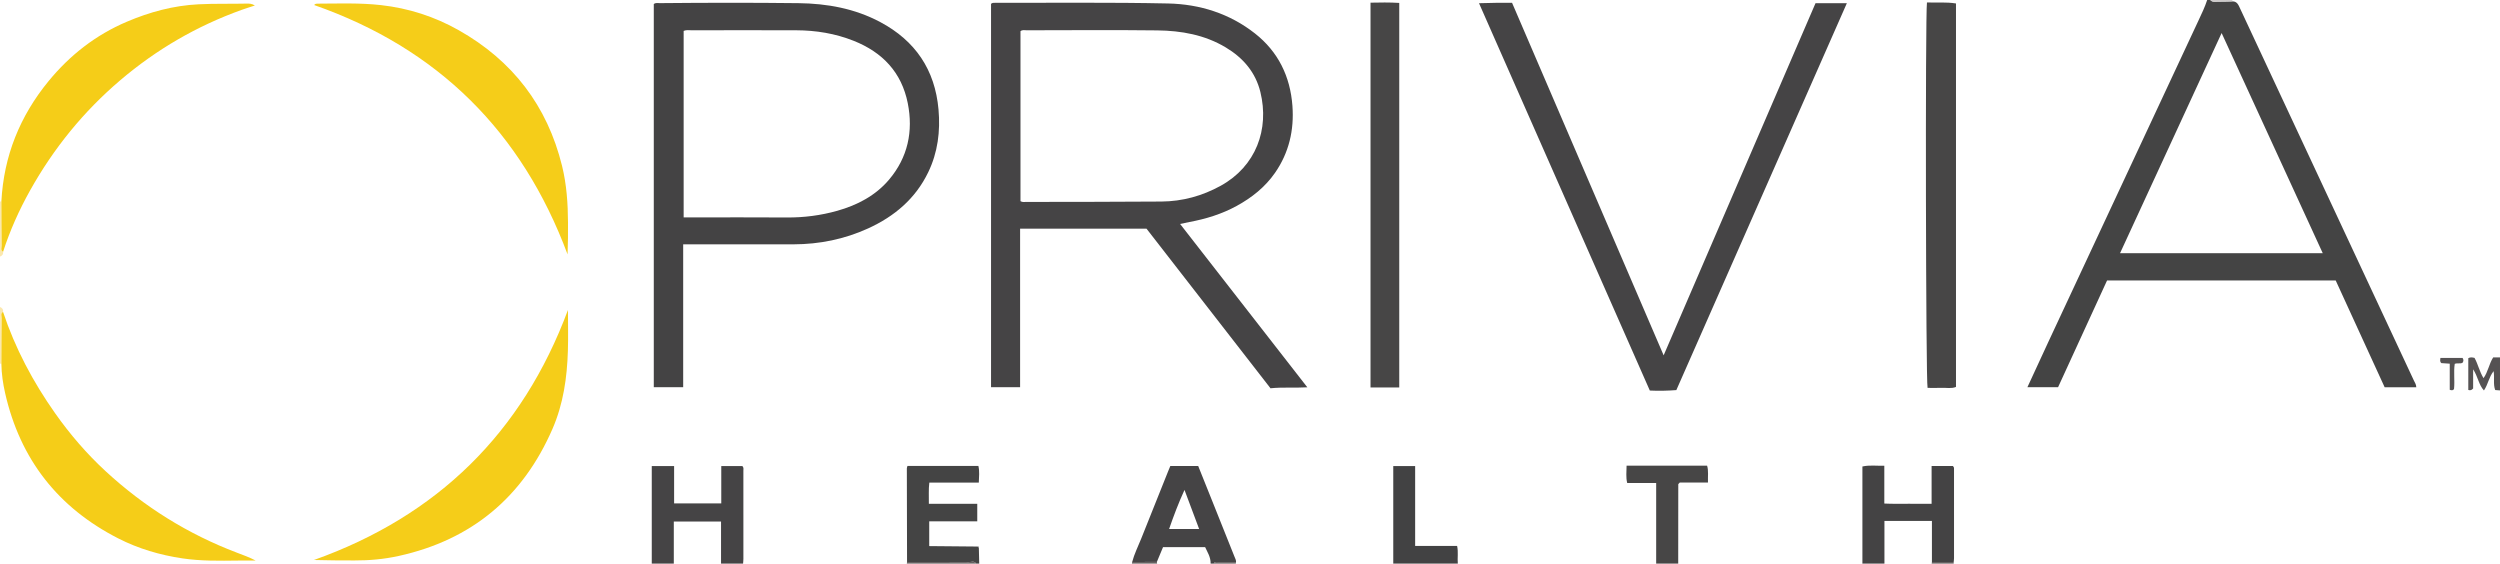 <?xml version="1.0" encoding="iso-8859-1"?>
<!-- Generator: Adobe Illustrator 27.0.0, SVG Export Plug-In . SVG Version: 6.00 Build 0)  -->
<svg version="1.1" id="Layer_1" xmlns="http://www.w3.org/2000/svg" xmlns:xlink="http://www.w3.org/1999/xlink" x="0px" y="0px"
	 viewBox="0 0 1588 358" style="enable-background:new 0 0 1588 358;" xml:space="preserve">
<g>
	<path style="fill:#444444;" d="M1418.037,0.881c2.945-0.038,3.791,2.199,4.79,4.342c7.925,17.003,15.874,33.996,23.814,50.992
		c28.876,61.812,57.752,123.625,86.626,185.438c0.618,1.323,1.534,2.539,1.561,4.329c-6.656,0-13.26,0-20.099,0
		c-10.367-22.62-20.722-45.211-31.084-67.819c-48.501,0-96.796,0-145.246,0c-10.398,22.656-20.762,45.241-31.113,67.795
		c-6.54,0-12.807,0-19.479,0c4.613-9.987,9.023-19.628,13.51-29.234c31.677-67.824,63.374-135.639,95.049-203.464
		C1398.4,8.908,1400.51,4.584,1402,0c0.667,0,1.333,0,2,0c1.267,1.515,3.041,1.041,4.619,1.063
		C1411.757,1.105,1414.898,0.953,1418.037,0.881z M1411.177,20.986c-21.715,47.06-43.042,93.28-64.531,139.85
		c43.264,0,85.726,0,128.765,0C1454.035,114.299,1432.822,68.112,1411.177,20.986z"/>
	<path style="fill:#454445;" d="M414,358c0-20.591,0-41.182,0-61.964c4.983,0,9.379,0,14.194,0c0,7.979,0,15.723,0,23.706
		c10.134,0,19.847,0,29.958,0c0-7.981,0-15.729,0-23.709c4.791,0,9.185,0,13.417,0c0.972,1.046,0.623,2.1,0.625,3.047
		c0.026,18.645,0.022,37.29,0.01,55.935c-0.001,0.995-0.133,1.99-0.203,2.985c-4.667,0-9.333,0-14,0c0-8.923,0-17.846,0-26.742
		c-10.141,0-19.839,0-30,0c0,9.151,0,17.946,0,26.742C423.333,358,418.667,358,414,358z"/>
	<path style="fill:#444344;" d="M1183,358c0-20.475,0-40.951,0-61.682c4.656-1.056,9.083-0.312,13.916-0.497
		c0,7.892,0,15.636,0,24.027c5.303,0.282,10.228,0.111,15.139,0.143c4.803,0.031,9.607,0.007,14.901,0.007
		c0-8.179,0-16.082,0-24.004c4.911,0,9.324,0,13.514,0c0.955,0.859,0.725,1.742,0.725,2.534c0.016,18.664,0.016,37.328,0.004,55.993
		c0,0.826-0.138,1.652-0.212,2.478c-4.609-0.011-9.218-0.022-13.828-0.034c0-8.585,0-17.17,0-26.058
		c-10.363-0.011-20.045-0.017-30.161,0.001c0,9.521,0,18.307,0,27.093C1192.333,358,1187.667,358,1183,358z"/>
	<path style="fill:#454445;" d="M719.161,356.966c1.332-5.117,3.742-9.819,5.682-14.701c5.63-14.173,11.321-28.323,16.99-42.481
		c0.487-1.217,0.996-2.426,1.552-3.778c5.88,0,11.654,0,17.714,0c2.966,7.397,5.929,14.768,8.878,22.145
		c4.74,11.859,9.463,23.724,14.218,35.576c0.433,1.08,1.029,2.093,0.935,3.313c-3.891-0.012-7.782-0.031-11.673-0.032
		c-0.941,0-1.992-0.212-2.457,0.992c-0.667,0-1.333,0-2,0c0.094-4.118-2.102-7.381-3.509-10.476c-9.264,0-18.023,0-26.725,0
		c-1.394,3.344-2.664,6.39-3.934,9.437C729.608,356.962,724.385,356.964,719.161,356.966z M761.695,336.032
		c-3.132-8.362-6.055-16.167-9.299-24.83c-3.901,8.496-6.857,16.426-9.789,24.83C748.977,336.032,754.858,336.032,761.695,336.032z"
		/>
	<path style="fill:#444444;" d="M576.158,356.965c-0.049-19.816-0.101-39.632-0.132-59.447c-0.001-0.46,0.227-0.921,0.391-1.541
		c14.988,0,29.92,0,45.058,0c0.809,3.444,0.384,6.838,0.264,10.566c-10.564,0-20.839,0-31.431,0
		c-0.584,4.552-0.197,8.798-0.297,13.49c10.383,0,20.443,0,30.745,0c0,3.851,0,7.259,0,11.135c-10.162,0-20.221,0-30.509,0
		c0,5.381,0,10.305,0,15.71c10.23,0.094,20.482,0.189,30.735,0.283c0.261,0.289,0.522,0.577,0.784,0.866
		c0.079,3.325,0.157,6.65,0.236,9.975c-0.667,0-1.333,0-2,0c-1.159-1.902-3.013-0.939-4.516-0.95
		C602.376,356.956,589.267,356.977,576.158,356.965z"/>
	<path style="fill:#474646;" d="M1052,358c0-16.94,0-33.879,0-51.181c-6.328,0-12.25,0-18.397,0
		c-0.93-3.709-0.407-7.13-0.403-11.038c17.043,0,33.925,0,51.15,0c1,3.268,0.392,6.843,0.552,10.734c-6.349,0-12.29,0-17.925,0
		c-0.415,0.453-0.528,0.57-0.634,0.693c-0.108,0.126-0.301,0.258-0.301,0.388c-0.023,16.801-0.032,33.602-0.042,50.404
		C1061.333,358,1056.667,358,1052,358z"/>
	<path style="fill:#424243;" d="M885,358c0-20.579,0-41.158,0-61.97c4.753,0,9.148,0,13.902,0c0,16.829,0,33.555,0,50.747
		c9.051,0,17.769,0,26.662,0c0.851,4.005,0.096,7.645,0.435,11.223C912.333,358,898.667,358,885,358z"/>
	<path style="fill:#555253;" d="M1588,248c-0.978-0.079-1.956-0.158-3.041-0.246c-1.432-3.743-0.304-7.633-1.014-12.01
		c-3.031,3.815-3.471,8.364-6.149,12.279c-3.357-3.66-3.758-8.673-6.861-13.452c0,4.871,0,8.831,0,12.176
		c-1.167,1.355-1.955,1.195-3.076,0.961c0-6.729,0-13.448,0-20.184c1.266-0.752,2.54-0.556,3.968-0.191
		c2.218,3.99,3.111,8.645,5.708,12.868c2.883-4.017,3.453-8.938,6.144-13.2c1.371,0,2.847,0,4.322,0C1588,234,1588,241,1588,248z"/>
	<path style="fill:#656161;" d="M576.158,356.965c13.109,0.013,26.218-0.008,39.327,0.086c1.503,0.011,3.357-0.952,4.516,0.95
		c-14.667,0-29.333,0-44,0C576.053,357.655,576.105,357.31,576.158,356.965z"/>
	<path style="fill:#FBE8AE;" d="M0.885,231.063C0.592,231.019,0.297,230.998,0,231c0-12,0-24,0-36
		c1.364,0.585,2.195,1.502,1.932,3.101c-1.751,1.011-0.862,2.693-0.88,4.028C0.924,211.773,0.925,221.418,0.885,231.063z"/>
	<path style="fill:#FBE8AE;" d="M0,128c0.295-0.003,0.588-0.025,0.88-0.065c0.042,9.353,0.044,18.707,0.173,28.059
		c0.018,1.312-0.854,2.982,0.908,3.948C2.203,161.536,1.377,162.444,0,163C0,151.333,0,139.667,0,128z"/>
	<path style="fill:#656161;" d="M734.831,356.961c0.056,0.346,0.113,0.693,0.169,1.039c-5.333,0-10.667,0-16,0
		c0.054-0.345,0.108-0.689,0.161-1.034C724.385,356.964,729.608,356.962,734.831,356.961z"/>
	<path style="fill:#CCC9C9;" d="M1418.037,0.881c-3.14,0.072-6.28,0.224-9.418,0.181c-1.578-0.022-3.352,0.452-4.619-1.063
		c4.667,0,9.333,0,14,0C1417.956,0.296,1417.968,0.59,1418.037,0.881z"/>
	<path style="fill:#656161;" d="M771,358c0.465-1.204,1.515-0.992,2.457-0.992c3.891,0.001,7.782,0.02,11.673,0.032
		c-0.043,0.32-0.087,0.64-0.13,0.96C780.333,358,775.667,358,771,358z"/>
	<path style="fill:#656161;" d="M1227,358c0.054-0.346,0.107-0.691,0.161-1.037c4.609,0.011,9.218,0.022,13.828,0.034
		c0.004,0.334,0.008,0.669,0.012,1.003C1236.333,358,1231.667,358,1227,358z"/>
	<path style="fill:#454445;" d="M749.603,142.265c26.966,34.622,53.704,68.95,80.812,103.753c-8.226,0.482-15.705-0.186-23.39,0.617
		c-26.238-33.773-52.462-67.529-78.755-101.373c-26.735,0-53.324,0-80.3,0c0,33.606,0,67.019,0,100.69c-6.301,0-12.222,0-18.462,0
		c0-81.242,0-162.449,0-243.507c0.854-0.769,1.708-0.652,2.518-0.651c36.657,0.066,73.325-0.368,109.967,0.414
		c20.104,0.429,39.051,6.378,55.155,19.037c14.796,11.63,22.412,27.324,23.805,45.985c1.15,15.397-2.194,29.776-11.067,42.564
		c-6.281,9.051-14.744,15.756-24.345,21.011c-9.403,5.146-19.521,8.276-30.032,10.214
		C753.719,141.348,751.946,141.767,749.603,142.265z M648.212,127.793c1.303,0.77,2.485,0.478,3.606,0.476
		c28.642-0.052,57.286-0.024,85.927-0.249c13.34-0.105,25.93-3.561,37.629-10.009c22.441-12.369,31.013-35.902,25.227-59.534
		c-3.084-12.597-10.971-21.753-22.022-28.366c-13.409-8.024-28.243-10.622-43.471-10.805c-27.64-0.334-55.286-0.102-82.93-0.073
		c-1.277,0.001-2.656-0.433-3.966,0.568C648.212,55.79,648.212,91.847,648.212,127.793z"/>
	<path style="fill:#444344;" d="M433.955,155.21c0,30.567,0,60.516,0,90.731c-6.346,0-12.392,0-18.668,0
		c0-81.266,0-162.342,0-243.384c1.285-0.965,2.666-0.555,3.94-0.567c29.329-0.279,58.659-0.336,87.988,0.017
		c18.188,0.219,35.77,3.398,51.955,12.026c22.191,11.83,34.744,30.254,36.972,55.512c1.223,13.864-0.443,27.246-6.527,39.853
		c-8.102,16.789-21.437,28.047-38.177,35.683c-15.07,6.874-30.9,10.071-47.396,10.115c-21.498,0.057-42.995,0.014-64.493,0.014
		C437.91,155.21,436.271,155.21,433.955,155.21z M434.253,19.621c0,39.405,0,78.775,0,118.479c1.875,0,3.505,0,5.135,0
		c20.153,0,40.306-0.107,60.457,0.043c10.896,0.081,21.563-1.312,32.002-4.254c12.721-3.585,24.281-9.629,32.867-19.769
		c11.898-14.051,15.489-30.652,11.89-48.611c-3.923-19.574-16.049-32.3-34.315-39.575c-11.729-4.671-23.967-6.662-36.526-6.705
		c-22.151-0.077-44.302-0.03-66.453-0.004C437.69,19.227,436.018,18.897,434.253,19.621z"/>
	<path style="fill:#454445;" d="M1056.748,225.713c32.327-74.952,64.368-149.241,96.477-223.689c6.539,0,12.969,0,19.904,0
		c-36.192,82.12-72.229,163.887-108.317,245.771c-5.479,0.389-10.934,0.581-16.844,0.278c-36.056-81.76-72.123-163.544-108.5-246.03
		c3.973-0.094,7.376-0.205,10.779-0.246c3.316-0.04,6.632-0.009,10.212-0.009C992.489,76.272,1024.445,150.589,1056.748,225.713z"/>
	<path style="fill:#F5CD19;" d="M199.565,3.208c0.505-0.881,1.531-0.888,2.527-0.892c13.309-0.052,26.645-0.555,39.9,0.927
		c17.512,1.957,34.044,7.272,49.379,15.938c34.177,19.312,56.225,47.945,65.642,86.179c2.92,11.857,3.724,23.917,3.786,36.061
		c0.034,6.647,0.006,13.295-0.285,20.161C331.487,83.654,278.076,30.667,199.565,3.208z"/>
	<path style="fill:#F5CD19;" d="M360.77,196.894c0,8.662,0.218,17.331-0.046,25.985c-0.52,17.023-2.909,33.746-9.768,49.511
		c-18.888,43.409-51.3,70.505-97.664,80.746c-9.304,2.055-18.691,2.904-28.193,2.862c-8.485-0.037-16.971-0.008-25.679-0.287
		C277.868,327.732,331.733,274.944,360.77,196.894z"/>
	<path style="fill:#F5CD18;" d="M1.962,159.942c-1.763-0.967-0.89-2.637-0.908-3.948c-0.129-9.352-0.131-18.706-0.173-28.059
		C2.393,99.1,12.636,73.704,30.918,51.443c13.54-16.487,29.954-29.251,49.573-37.612c14.561-6.205,29.674-10.316,45.676-11.106
		c10.158-0.502,20.295-0.213,30.438-0.442c1.659-0.038,3.322-0.013,5.308,1.203c-3.022,0.993-5.704,1.805-8.338,2.751
		C125.136,16.449,99.447,31.351,76.409,50.95c-23.333,19.851-42.31,43.221-57.227,69.889C12.212,133.3,6.347,146.312,1.962,159.942z
		"/>
	<path style="fill:#F5CD18;" d="M0.885,231.063c0.04-9.645,0.039-19.29,0.167-28.933c0.018-1.335-0.871-3.017,0.88-4.028
		c7.696,23.182,19.043,44.48,33.091,64.405c9.431,13.376,20.074,25.736,32.074,36.807c24.432,22.539,52.175,39.895,83.308,51.711
		c3.995,1.516,8.019,2.957,11.991,5.036c-3.734,0-7.469-0.04-11.203,0.007c-11.817,0.151-23.68,0.345-35.369-1.396
		c-14.15-2.108-27.856-6.123-40.662-12.657c-38.29-19.536-62.339-50.277-71.884-92.208C1.883,243.679,0.959,237.403,0.885,231.063z"
		/>
	<path style="fill:#474646;" d="M1224.006,1.561c6.255,0.234,12.233-0.368,18.438,0.641c0,81.139,0,162.221,0,243.581
		c-2.911,1.213-6.075,0.441-9.14,0.574c-2.985,0.13-5.98,0.028-8.907,0.028C1223.281,242.849,1222.887,9.787,1224.006,1.561z"/>
	<path style="fill:#474646;" d="M888.804,246.105c-6.064,0-11.987,0-18.249,0c0-81.309,0-162.499,0-244.407
		c5.955-0.122,12.003-0.233,18.249,0.161C888.804,83.329,888.804,164.572,888.804,246.105z"/>
	<path style="fill:#555253;" d="M1564.216,227.357c0.73,1.08,0.729,1.99,0.006,3.055c-1.391,0.83-3.162,0.016-4.972,0.707
		c-0.803,5.295,0.122,10.781-0.457,16.011c-0.741,0.989-1.521,0.861-2.718,0.474c0-5.311,0-10.749,0-16.597
		c-2.064-0.139-3.808-0.257-5.321-0.359c-1.116-1.015-0.714-2.023-0.604-3.292C1554.719,227.357,1559.32,227.357,1564.216,227.357z"
		/>
	<path style="fill:#656161;" d="M621.764,348.025c-0.261-0.289-0.522-0.577-0.784-0.866
		C621.667,347.063,621.985,347.301,621.764,348.025z"/>
</g>
</svg>
